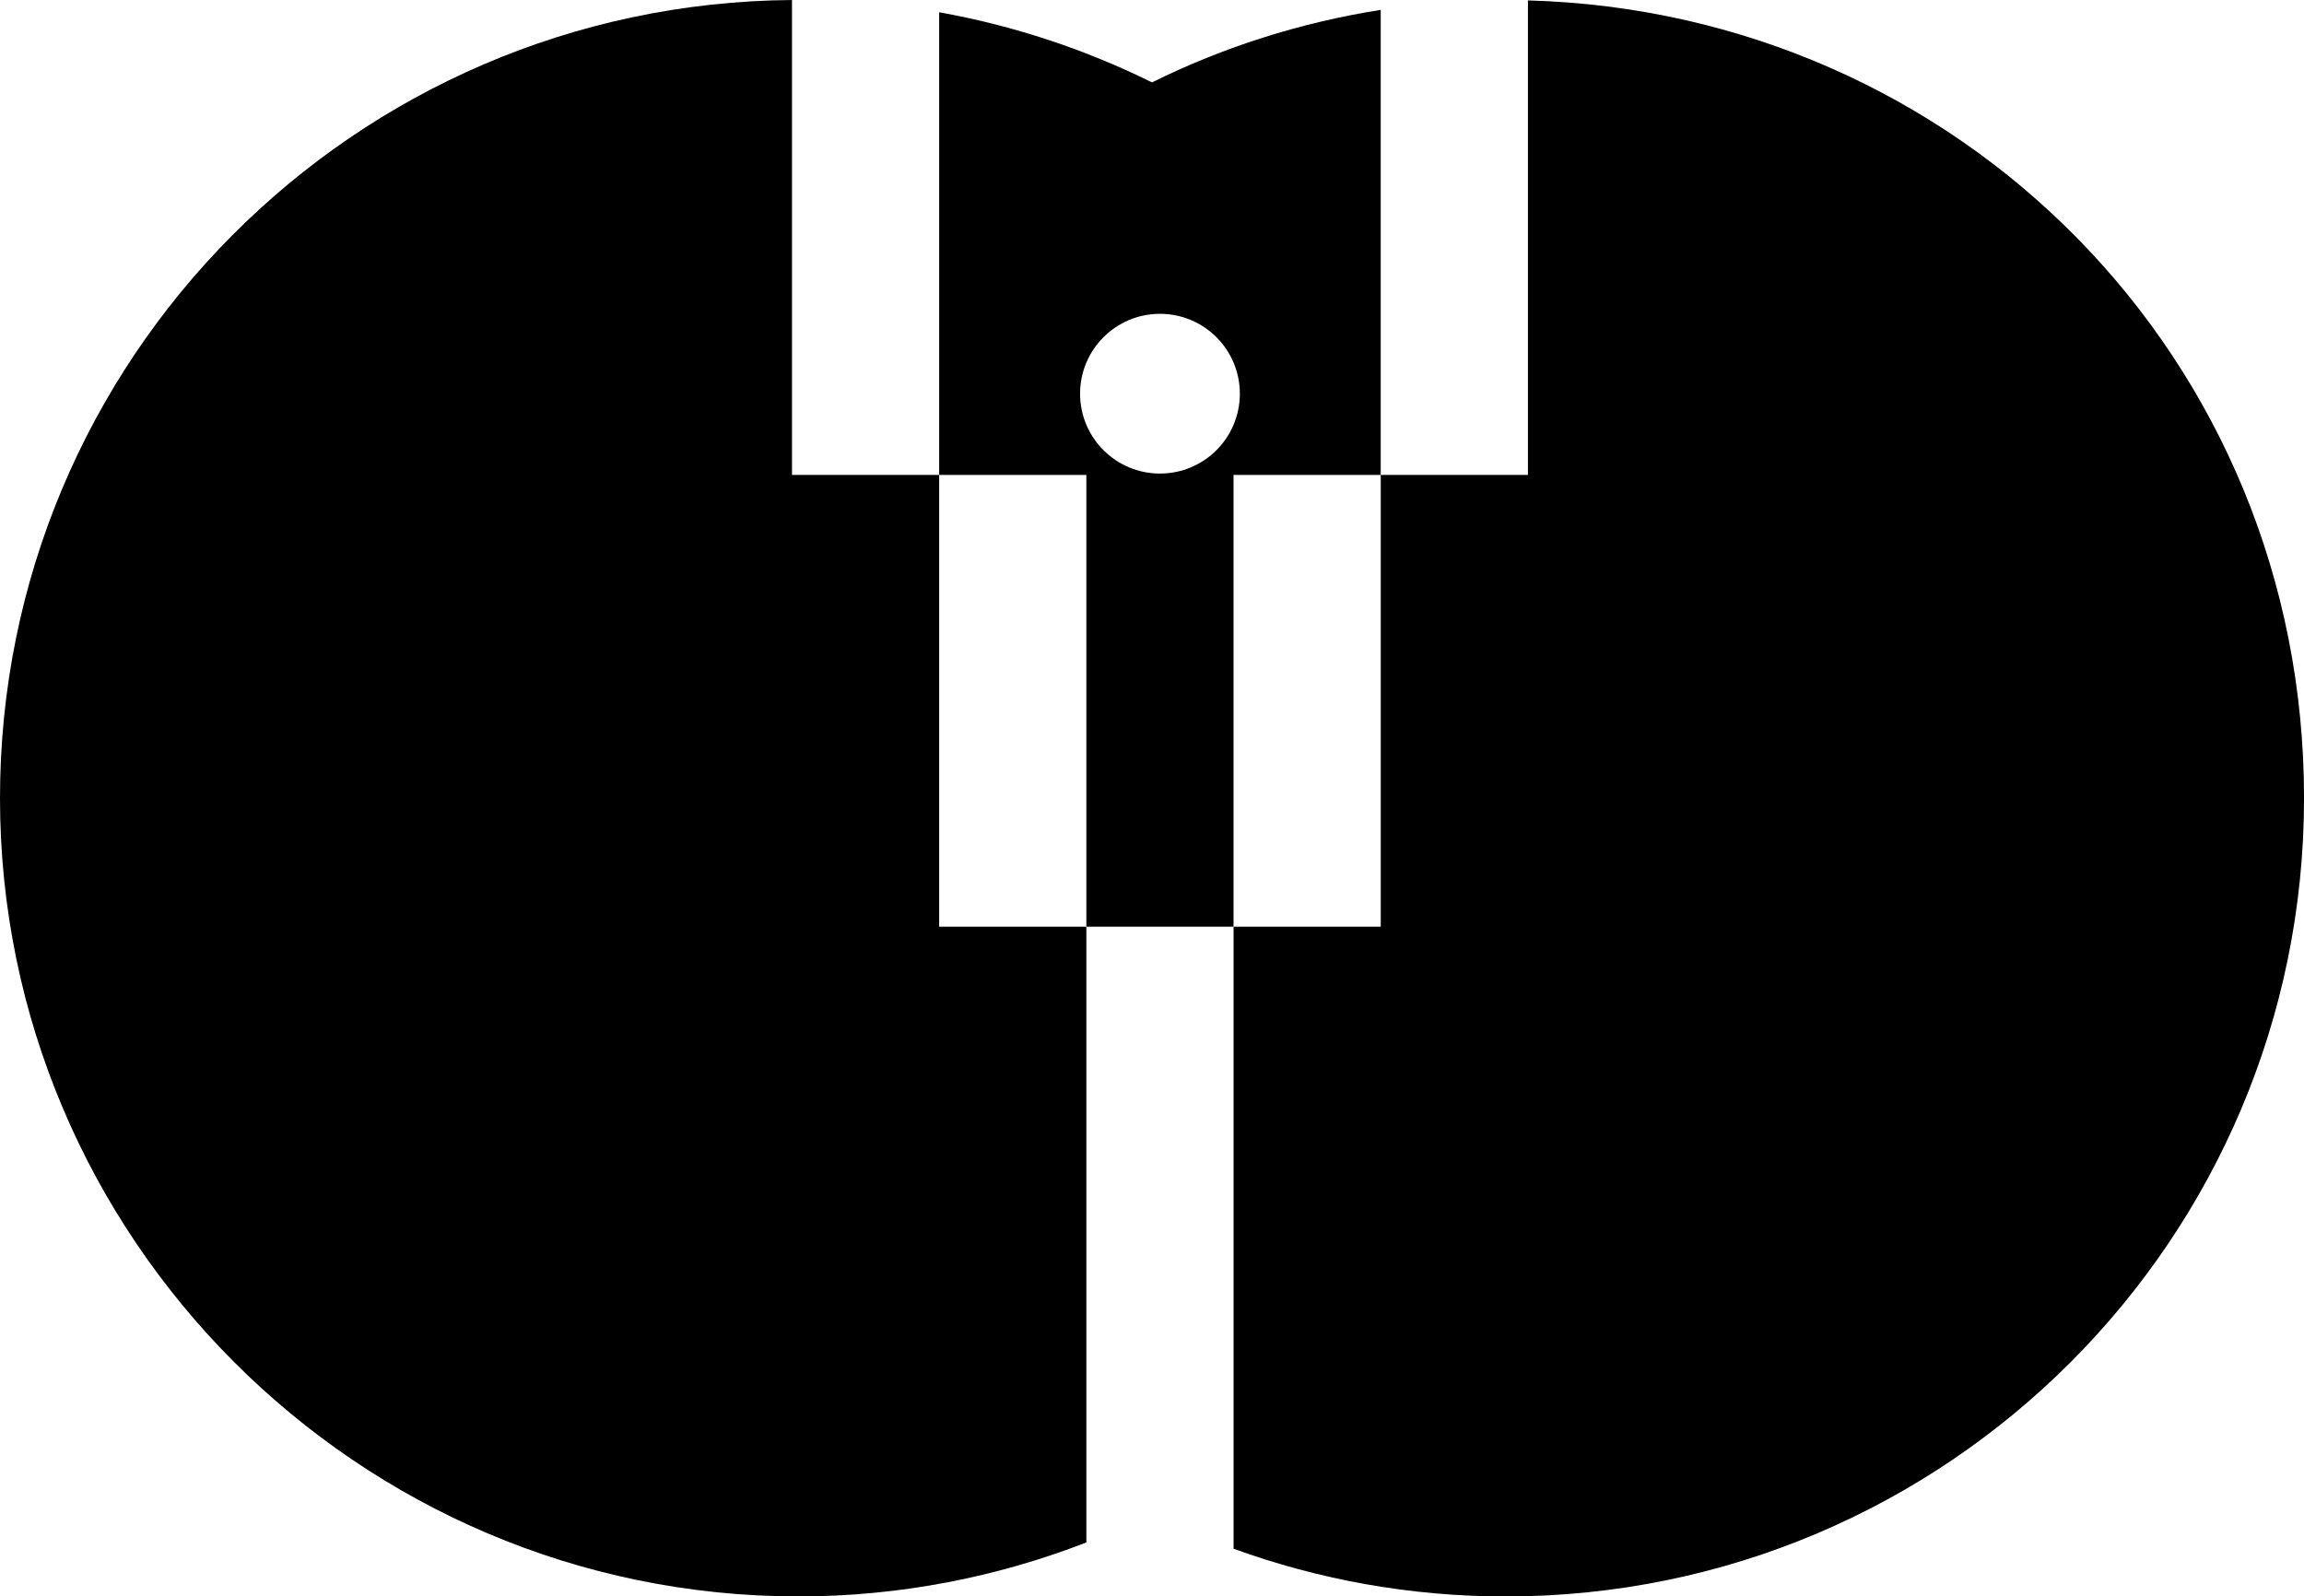 <svg data-name="Layer 1" xmlns="http://www.w3.org/2000/svg" viewBox="0 0 613.48 425.13"><path d="M210.88 0C94.26.92 0 95.71 0 212.54s95.18 212.59 212.59 212.59c27.05 0 52.88-5.15 76.67-14.37V246.78h-39.19v-120.3h-39.19V0Z"></path><path d="M306.74 21.94c-17.65-8.73-36.68-15.1-56.67-18.67v123.21h39.19v120.31h39.19V126.48h39.19V2.63c-21.54 3.4-42.02 9.96-60.9 19.31Zm2.12 104.17c-11.75 0-21.27-9.52-21.27-21.27s9.52-21.27 21.27-21.27 21.27 9.52 21.27 21.27-9.52 21.27-21.27 21.27Z"></path><path d="M406.84.11v126.37h-39.19v120.31h-39.19v165.64c22.61 8.21 46.99 12.71 72.44 12.71 117.41 0 212.59-95.18 212.59-212.59S521.49 3.26 406.84.11Z"></path></svg>